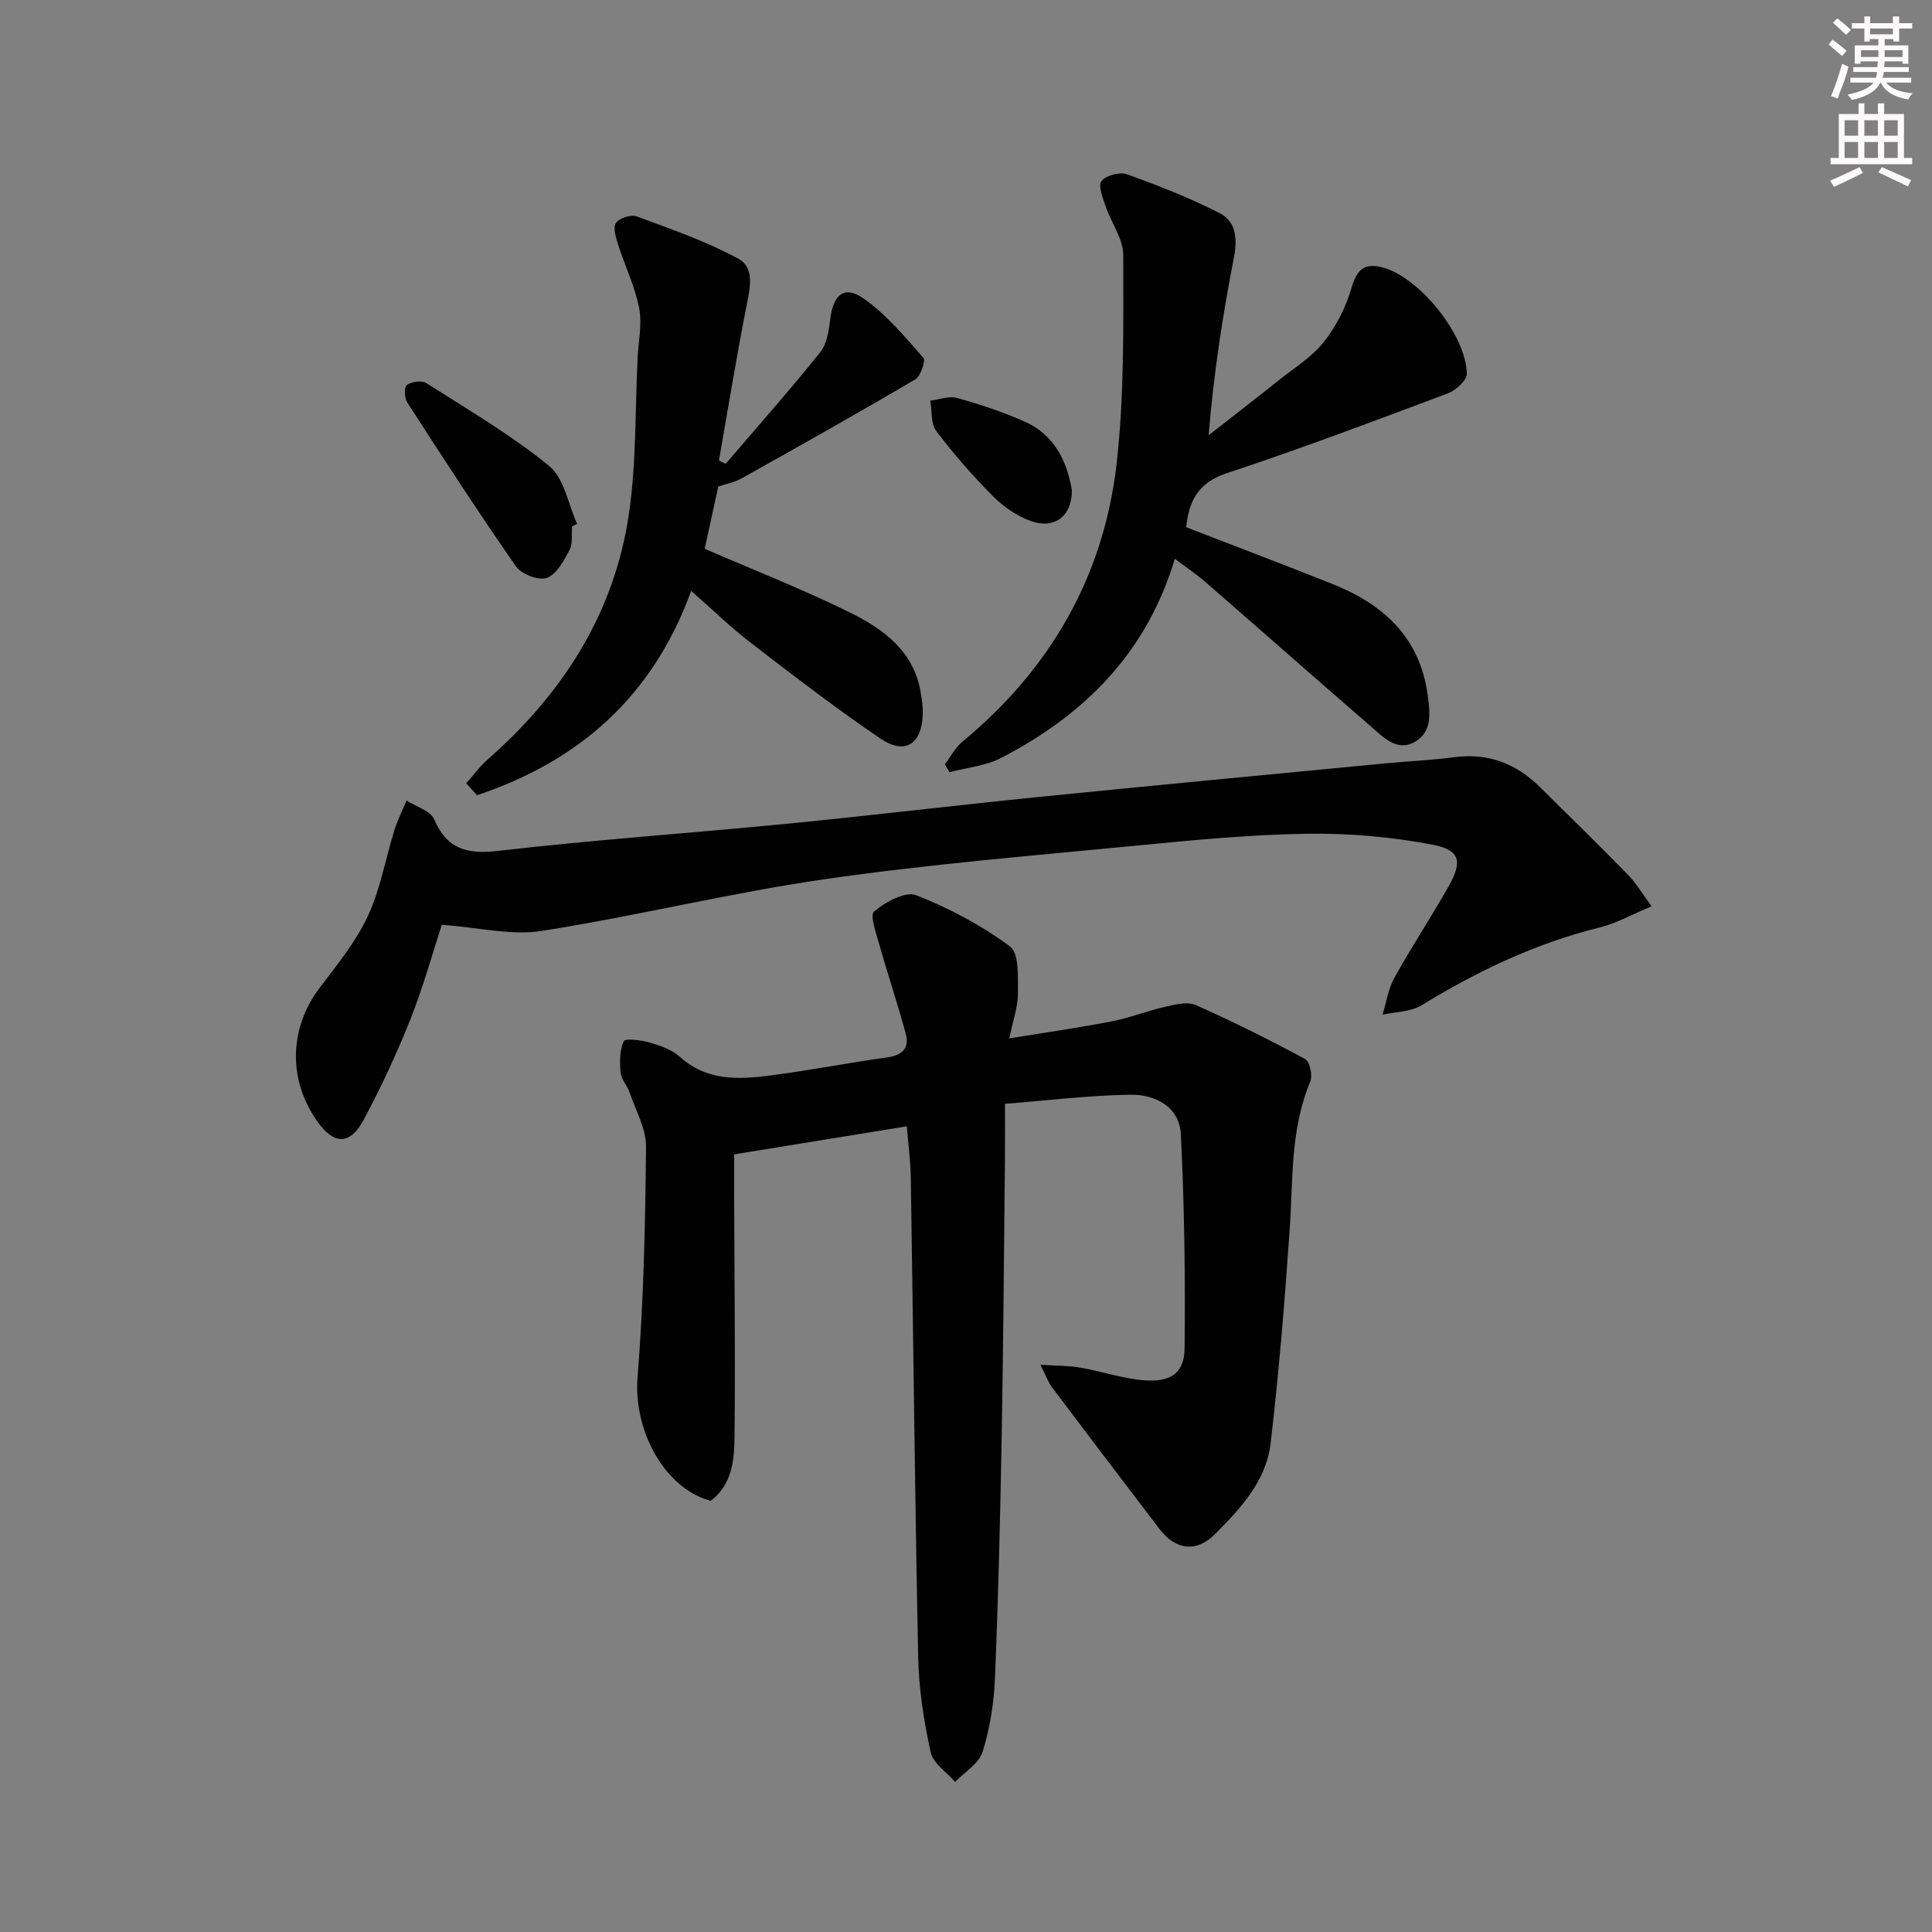 <svg enable-background="new 0 0 400 400" viewBox="0 0 400 400" xmlns="http://www.w3.org/2000/svg"><rect x="0" y="0" width="400" height="400" fill="#808080" stroke="none"/><g fill="#010102"><path d="m187.75 233.19c-11.83 1.92-23.37 3.8-35.75 5.81 0 2.67-.01 5.95 0 9.23.05 16.32.25 32.64.08 48.95-.05 4.92-.39 10.08-4.93 13.56-9.65-2.6-16.03-14.65-15.15-25.59 1.27-15.85 1.6-31.8 1.75-47.71.04-3.77-2.15-7.57-3.43-11.32-.48-1.4-1.7-2.66-1.83-4.05-.2-2.18-.21-4.62.65-6.51.28-.62 3.61-.23 5.38.29 2.2.64 4.61 1.47 6.25 2.96 5.59 5.05 12.17 4.7 18.78 3.85 8.06-1.04 16.05-2.62 24.1-3.73 3.16-.43 4.68-1.92 3.88-4.9-1.66-6.16-3.71-12.22-5.44-18.36-.66-2.35-2.05-6.18-1.12-6.96 2.33-1.95 6.47-4.24 8.7-3.37 6.85 2.68 13.54 6.24 19.44 10.61 1.93 1.43 1.62 6.39 1.64 9.74.01 2.75-1.01 5.5-1.78 9.3 7.41-1.21 14.34-2.2 21.2-3.53 3.73-.72 7.31-2.16 11.01-3 2.07-.47 4.62-1.15 6.35-.39 7.7 3.41 15.26 7.19 22.68 11.19.96.52 1.59 3.42 1.07 4.66-4.18 9.95-3.55 20.47-4.28 30.87-1.02 14.71-2.21 29.43-3.94 44.07-.92 7.76-6.22 13.49-11.55 18.81-3.81 3.81-8.12 3.26-11.47-1.13-7.44-9.75-14.86-19.53-22.24-29.33-.78-1.04-1.22-2.33-2.4-4.65 3.3.22 5.81.17 8.25.59 3.92.68 7.75 1.92 11.68 2.46 6.03.83 9.87-.49 9.93-6.5.15-14.77-.04-29.55-.78-44.3-.28-5.64-5.3-8.23-10.4-8.16-8.56.12-17.11 1.19-26.01 1.88 0 4.55.03 8.19-.01 11.83-.2 18.97-.33 37.95-.67 56.92-.3 16.76-.7 33.53-1.4 50.28-.21 5.1-1.04 10.3-2.56 15.15-.76 2.42-3.71 4.16-5.67 6.21-1.76-2.02-4.57-3.82-5.07-6.12-1.41-6.44-2.46-13.08-2.59-19.67-.68-33.12-1.01-66.25-1.53-99.38-.06-3.42-.52-6.86-.82-10.56z"/><path d="m91.47 191.47c-1.88 5.75-3.82 12.8-6.5 19.56-2.81 7.07-6.05 14.02-9.63 20.73-2.89 5.42-6.23 5.31-9.73.3-6.04-8.64-5.7-19.24.55-27.51 3.61-4.77 7.49-9.53 9.99-14.87 2.61-5.58 3.66-11.88 5.51-17.82.65-2.1 1.67-4.09 2.51-6.12 1.96 1.27 4.93 2.1 5.71 3.88 2.71 6.24 6.81 7.29 13.28 6.54 19.97-2.3 40.04-3.68 60.05-5.64 17.36-1.7 34.69-3.79 52.05-5.54 23.81-2.39 47.63-4.63 71.44-6.92 4.8-.46 9.63-.66 14.41-1.29 6.99-.92 12.77 1.31 17.68 6.15 6.16 6.07 12.33 12.13 18.38 18.31 1.59 1.62 2.75 3.67 4.77 6.41-4 1.66-7.3 3.54-10.84 4.41-13.23 3.26-25.27 9.05-36.83 16.11-2.23 1.36-5.33 1.31-8.03 1.91.79-2.55 1.17-5.32 2.44-7.61 3.55-6.39 7.59-12.52 11.2-18.88 2.94-5.18 2.5-7.59-3.26-8.69-8.54-1.64-17.4-2.4-26.1-2.27-11.78.18-23.56 1.32-35.29 2.46-21.49 2.09-43.05 3.85-64.41 6.94-19.66 2.84-39.04 7.63-58.68 10.72-6.26.99-12.94-.71-20.67-1.27z"/><path d="m245.59 109.16c10.13 3.92 20.2 7.73 30.19 11.71 10.51 4.19 18.1 10.91 19.79 22.89.54 3.85.99 7.77-2.66 9.85-3.71 2.11-6.59-1.05-9.19-3.3-11.44-9.91-22.79-19.94-34.22-29.87-1.85-1.61-3.92-2.98-6.27-4.74-5.85 19.54-18.79 32.35-35.98 41.23-3.2 1.66-7.09 1.99-10.66 2.94-.33-.54-.65-1.07-.98-1.61 1.2-1.58 2.14-3.46 3.63-4.69 18.15-14.98 29.24-34.15 31.92-57.41 1.65-14.31 1.4-28.88 1.4-43.33 0-3.38-2.51-6.73-3.67-10.16-.58-1.71-1.58-4.27-.84-5.19.95-1.18 3.77-1.93 5.26-1.4 6.53 2.35 13.04 4.89 19.21 8.05 3.39 1.73 3.71 5.26 2.95 9.17-2.33 12.01-4.21 24.11-5.23 36.81 4.91-3.84 9.84-7.65 14.71-11.53 3.12-2.49 6.67-4.68 9.1-7.74 2.54-3.21 4.56-7.13 5.71-11.06 1.13-3.85 2.57-5.48 6.6-4.38 7.46 2.04 17.16 13.85 17.33 21.98.03 1.36-2.28 3.44-3.92 4.06-15.21 5.71-30.42 11.45-45.84 16.55-5.95 1.97-7.79 5.82-8.34 11.17z"/><path d="m150.24 96.03c6.56-7.67 13.26-15.22 19.57-23.09 1.42-1.77 1.8-4.59 2.1-7 .6-4.88 2.87-6.91 6.76-4.22 4.76 3.28 8.61 7.96 12.5 12.35.53.59-.56 3.82-1.68 4.48-11.88 7-23.91 13.76-35.94 20.49-1.52.85-3.34 1.18-4.84 1.69-1.01 4.64-1.99 9.14-2.81 12.89 10.21 4.43 20.39 8.41 30.16 13.24 6.9 3.41 13.18 8.01 14.57 16.56.24 1.47.47 2.97.42 4.44-.2 6.21-3.66 8.51-8.75 5.06-9.2-6.23-18.02-13.04-26.84-19.82-4.17-3.21-7.96-6.9-12.36-10.76-8.08 22.21-23.56 35.35-44.33 42.3-.75-.82-1.5-1.64-2.25-2.46 1.48-1.66 2.8-3.5 4.45-4.95 15.52-13.61 26.19-30.19 29.23-50.76 1.57-10.63 1.27-21.54 1.81-32.32.17-3.47.96-7.08.31-10.4-.87-4.46-2.93-8.67-4.32-13.04-.47-1.47-1.14-3.55-.49-4.53.67-1.02 3.13-1.82 4.31-1.38 7.12 2.63 14.36 5.15 21.01 8.74 3.55 1.91 2.42 6.28 1.68 10.03-2.07 10.56-3.8 21.18-5.66 31.78.45.23.92.45 1.39.68z"/><path d="m118.44 108.98c-.14 1.65.18 3.56-.53 4.91-1.17 2.2-2.67 5.02-4.68 5.75-1.69.61-5.26-.75-6.39-2.36-7.77-11.14-15.15-22.54-22.52-33.95-.6-.92-.65-3.25-.08-3.64 1-.68 3.07-.98 4.02-.38 8.63 5.5 17.53 10.72 25.43 17.15 3.12 2.54 3.94 7.92 5.8 12.01-.35.17-.7.34-1.05.51z"/><path d="m221.92 101.47c.05 5.27-3.48 8.2-8.51 6.4-2.86-1.03-5.64-2.94-7.8-5.11-4.21-4.23-8.16-8.75-11.76-13.51-1.16-1.53-.87-4.17-1.24-6.3 1.86-.22 3.88-1.03 5.54-.56 4.77 1.34 9.52 2.9 14.03 4.91 5.98 2.68 8.68 7.94 9.74 14.17z"/></g><path d="m378.6 9.2.8-1c.9.7 1.9 1.4 2.9 2.3l-.9 1.1c-1.1-.9-2-1.7-2.8-2.4zm.5 10.7c.9-2.1 1.6-4.3 2.3-6.7.4.2.8.4 1.3.6-.7 3.1-1.5 4.3-2.2 6.6zm.4-15.2.9-.9c1 .8 2 1.6 2.8 2.4l-1 1c-1-.9-1.9-1.8-2.7-2.5zm12.5-1.3h1.2v1.4h2.7v1.1h-2.7v2.7h-1.2v-.5h-1.8v1.3h4.9v3.8h-1.2v-.5h-3.7c0 .4-.1.9-.1 1.2h5.1v1h-5.2c0 .5-.1.9-.3 1.2h6v1h-5.2c1.1 1.3 2.9 2 5.5 2.2-.4.4-.7.8-.9 1.3-2.9-.5-4.8-1.6-5.7-3.5h-.1c-.8 1.7-2.7 2.9-5.9 3.6-.2-.4-.6-.8-.9-1.1 2.8-.6 4.6-1.4 5.4-2.5h-4.8v-1h5.3c.1-.3.2-.7.2-1.2h-4.9v-1h5c0-.4 0-.8.1-1.2h-3.6v.5h-1.2v-3.8h4.9v-1.3h-1.8v.5h-1.1v-2.7h-2.6v-1.1h2.6v-1.4h1.2v1.4h4.7v-1.4zm-6.7 8.4h3.6c0-.4 0-.9 0-1.4h-3.6zm1.9-4.7h4.7v-1.2h-4.7zm6.7 3.3h-3.7v1.4h3.7z" fill="#fcfafa"/><path d="m384.7 21.4h1.3v2.2h2.8v-2.2h1.3v2.2h4.1v9.1h1.7v1.3h-16.9v-1.3h1.7v-9.1h4.1v-2.2zm.3 13.2.7 1.2c-1.8.9-3.8 1.9-6 2.9-.2-.4-.5-.8-.8-1.3 2.4-1 4.4-2 6.1-2.8zm-3.1-6.5h2.8v-3.2h-2.8zm0 4.6h2.8v-3.3h-2.8v3.2zm4.1-4.6h2.8v-3.2h-2.8zm0 4.6h2.8v-3.3h-2.8zm3.6 1.9c2.1.9 4.1 1.8 6.1 2.7l-.7 1.3c-2.2-1.1-4.2-2-6.1-2.9zm3.3-9.7h-2.8v3.2h2.8zm-2.8 7.8h2.8v-3.3h-2.8z" fill="#fcfafa"/></svg>